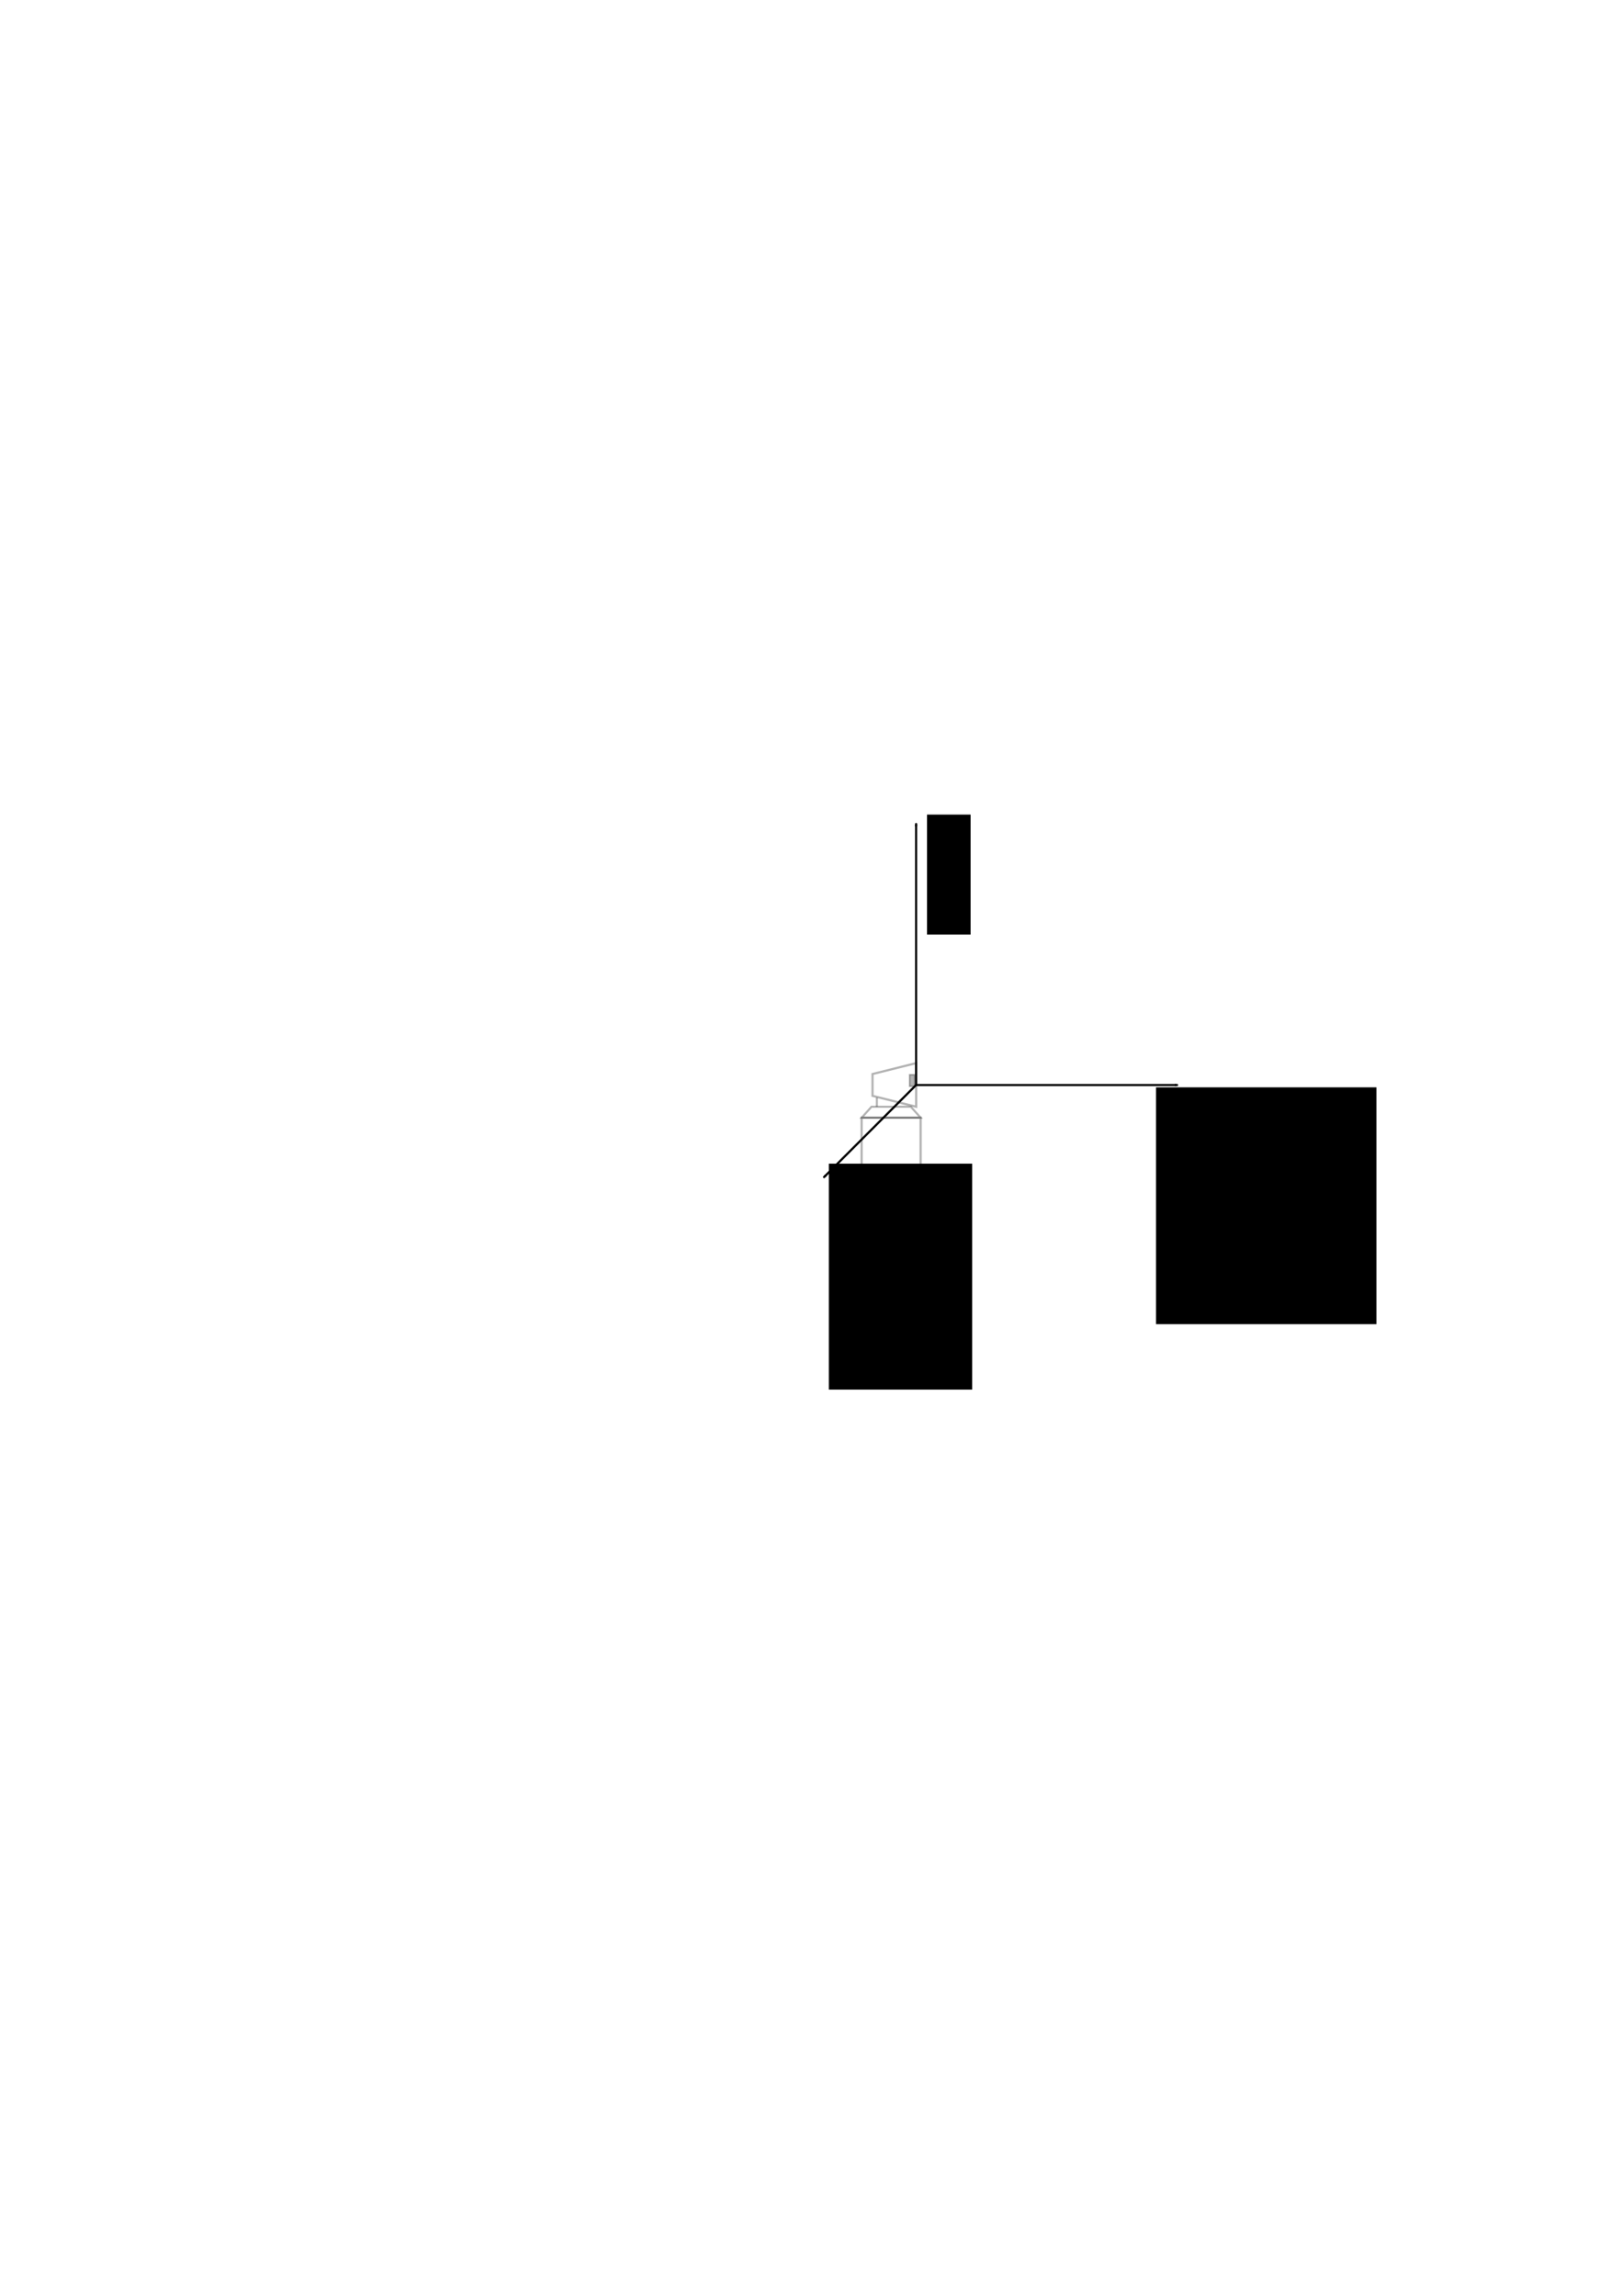 <?xml version="1.0" encoding="UTF-8" standalone="no"?>
<!-- Created with Inkscape (http://www.inkscape.org/) -->

<svg
   xmlns:dc="http://purl.org/dc/elements/1.1/"
   xmlns:cc="http://creativecommons.org/ns#"
   xmlns:rdf="http://www.w3.org/1999/02/22-rdf-syntax-ns#"
   xmlns:svg="http://www.w3.org/2000/svg"
   xmlns="http://www.w3.org/2000/svg"
   xmlns:sodipodi="http://sodipodi.sourceforge.net/DTD/sodipodi-0.dtd"
   xmlns:inkscape="http://www.inkscape.org/namespaces/inkscape"
   width="744.094"
   height="1052.362"
   id="svg4106"
   version="1.1"
   inkscape:version="0.48.5 r10040"
   sodipodi:docname="New document 7">
  <defs
     id="defs4108">
    <marker
       inkscape:stockid="Arrow2Mend"
       orient="auto"
       refY="0"
       refX="0"
       id="Arrow2Mend"
       style="overflow:visible">
      <path
         inkscape:connector-curvature="0"
         id="path5159"
         style="fill-rule:evenodd;stroke-width:0.625;stroke-linejoin:round"
         d="M 8.719,4.034 -2.207,0.016 8.719,-4.002 c -1.745,2.372 -1.735,5.617 -6e-7,8.035 z"
         transform="scale(-0.6,-0.6)" />
    </marker>
    <marker
       inkscape:stockid="Arrow2Mstart"
       orient="auto"
       refY="0"
       refX="0"
       id="Arrow2Mstart"
       style="overflow:visible">
      <path
         inkscape:connector-curvature="0"
         id="path5156"
         style="fill-rule:evenodd;stroke-width:0.625;stroke-linejoin:round"
         d="M 8.719,4.034 -2.207,0.016 8.719,-4.002 c -1.745,2.372 -1.735,5.617 -6e-7,8.035 z"
         transform="scale(0.6,0.6)" />
    </marker>
    <marker
       inkscape:stockid="Arrow2Mend"
       orient="auto"
       refY="0"
       refX="0"
       id="marker4793"
       style="overflow:visible">
      <path
         inkscape:connector-curvature="0"
         id="path4795"
         style="fill-rule:evenodd;stroke-width:0.625;stroke-linejoin:round"
         d="M 8.719,4.034 -2.207,0.016 8.719,-4.002 c -1.745,2.372 -1.735,5.617 -6e-7,8.035 z"
         transform="scale(-0.6,-0.6)" />
    </marker>
  </defs>
  <sodipodi:namedview
     id="base"
     pagecolor="#ffffff"
     bordercolor="#666666"
     borderopacity="1.0"
     inkscape:pageopacity="0.0"
     inkscape:pageshadow="2"
     inkscape:zoom="1.979899"
     inkscape:cx="379.45758"
     inkscape:cy="503.43448"
     inkscape:document-units="px"
     inkscape:current-layer="layer1"
     showgrid="true"
     inkscape:snap-global="true"
     inkscape:window-width="1918"
     inkscape:window-height="1059"
     inkscape:window-x="0"
     inkscape:window-y="19"
     inkscape:window-maximized="0">
    <inkscape:grid
       type="xygrid"
       id="grid4114" />
  </sodipodi:namedview>
  <g
     inkscape:label="Layer 1"
     inkscape:groupmode="layer"
     id="layer1">
    <g
       id="g4772"
       transform="matrix(-1,0,0,1,817.092,0)">
      <path
         inkscape:connector-curvature="0"
         id="path3220"
         d="m 422.069,557.362 0,-45.046 -27.046,0 0,45.046 z"
         style="opacity:0.3;fill:none;stroke:#000000;stroke-width:1;stroke-linecap:butt;stroke-linejoin:miter;stroke-miterlimit:4;stroke-opacity:1;stroke-dasharray:none" />
      <path
         inkscape:connector-curvature="0"
         id="path3990"
         d="m 422.046,512.362 -4.508,-5.046 -18.031,0 L 395,512.362 z"
         style="opacity:0.3;fill:none;stroke:#000000;stroke-width:0.954px;stroke-linecap:butt;stroke-linejoin:miter;stroke-opacity:1" />
      <path
         inkscape:connector-curvature="0"
         id="path3992"
         d="m 397.069,507.316 20,-5 0,-10 -20,-5 z"
         style="opacity:0.3;fill:none;stroke:#000000;stroke-width:1px;stroke-linecap:butt;stroke-linejoin:miter;stroke-opacity:1" />
      <path
         inkscape:connector-curvature="0"
         id="path3994"
         d="m 415.069,507.292 0,-4.219"
         style="opacity:0.3;fill:none;stroke:#000000;stroke-width:0.919px;stroke-linecap:butt;stroke-linejoin:miter;stroke-opacity:1" />
      <path
         inkscape:connector-curvature="0"
         id="path3231-7"
         d="m 397.747,497.947 2.301,0 0,-5.301 -2.301,0 z"
         style="opacity:0.3;fill:#000000;fill-opacity:1;stroke:#000000;stroke-width:0.699px;stroke-linecap:butt;stroke-linejoin:miter;stroke-opacity:1" />
    </g>
    <path
       style="fill:none;stroke:#000000;stroke-width:0.961;stroke-linecap:butt;stroke-linejoin:miter;stroke-miterlimit:4;stroke-opacity:1;stroke-dasharray:none;marker-mid:none;marker-end:url(#Arrow2Mend)"
       d="m 420,497.362 120,0"
       id="path4881"
       inkscape:connector-curvature="0" />
    <path
       style="fill:none;stroke:#000000;stroke-width:0.961px;stroke-linecap:butt;stroke-linejoin:miter;stroke-opacity:1;marker-start:url(#Arrow2Mstart);marker-end:none"
       d="m 420,377.362 0,120"
       id="path4881-2"
       inkscape:connector-curvature="0" />
    <path
       style="fill:none;stroke:#000000;stroke-width:1;stroke-linecap:butt;stroke-linejoin:miter;stroke-miterlimit:4;stroke-opacity:1;stroke-dasharray:none;marker-end:url(#Arrow2Mend)"
       d="m 420,497.362 -42.426,42.426"
       id="path4881-2-1-7"
       inkscape:connector-curvature="0" />
    <flowRoot
       xml:space="preserve"
       id="flowRoot6498"
       style="font-size:14px;font-style:normal;font-weight:normal;line-height:125%;letter-spacing:0px;word-spacing:0px;fill:#000000;fill-opacity:1;stroke:none;font-family:Sans"
       transform="translate(275,-168.967)"
       inkscape:transform-center-y="-12.372071"><flowRegion
         id="flowRegion6500"><rect
           id="rect6502"
           width="20"
           height="55"
           x="150"
           y="542.362"
           style="font-size:14px" /></flowRegion><flowPara
         id="flowPara6504">y</flowPara></flowRoot>    <flowRoot
       xml:space="preserve"
       id="flowRoot6506"
       style="font-size:40px;font-style:normal;font-weight:normal;line-height:125%;letter-spacing:0px;word-spacing:0px;fill:#000000;fill-opacity:1;stroke:none;font-family:Sans"
       transform="translate(393.562,-36.092)"><flowRegion
         id="flowRegion6508"><rect
           id="rect6510"
           width="101.071"
           height="108.571"
           x="136.429"
           y="534.505" /></flowRegion><flowPara
         id="flowPara6512"
         style="font-size:14px">z</flowPara></flowRoot>    <flowRoot
       xml:space="preserve"
       id="flowRoot6514"
       style="font-size:40px;font-style:normal;font-weight:normal;line-height:125%;letter-spacing:0px;word-spacing:0px;fill:#000000;fill-opacity:1;stroke:none;font-family:Sans"
       transform="translate(211.062,-52.53)"><flowRegion
         id="flowRegion6516"><rect
           id="rect6518"
           width="65.714"
           height="103.571"
           x="168.929"
           y="585.934" /></flowRegion><flowPara
         id="flowPara6520"
         style="font-size:14px">x</flowPara></flowRoot>  </g>
</svg>
